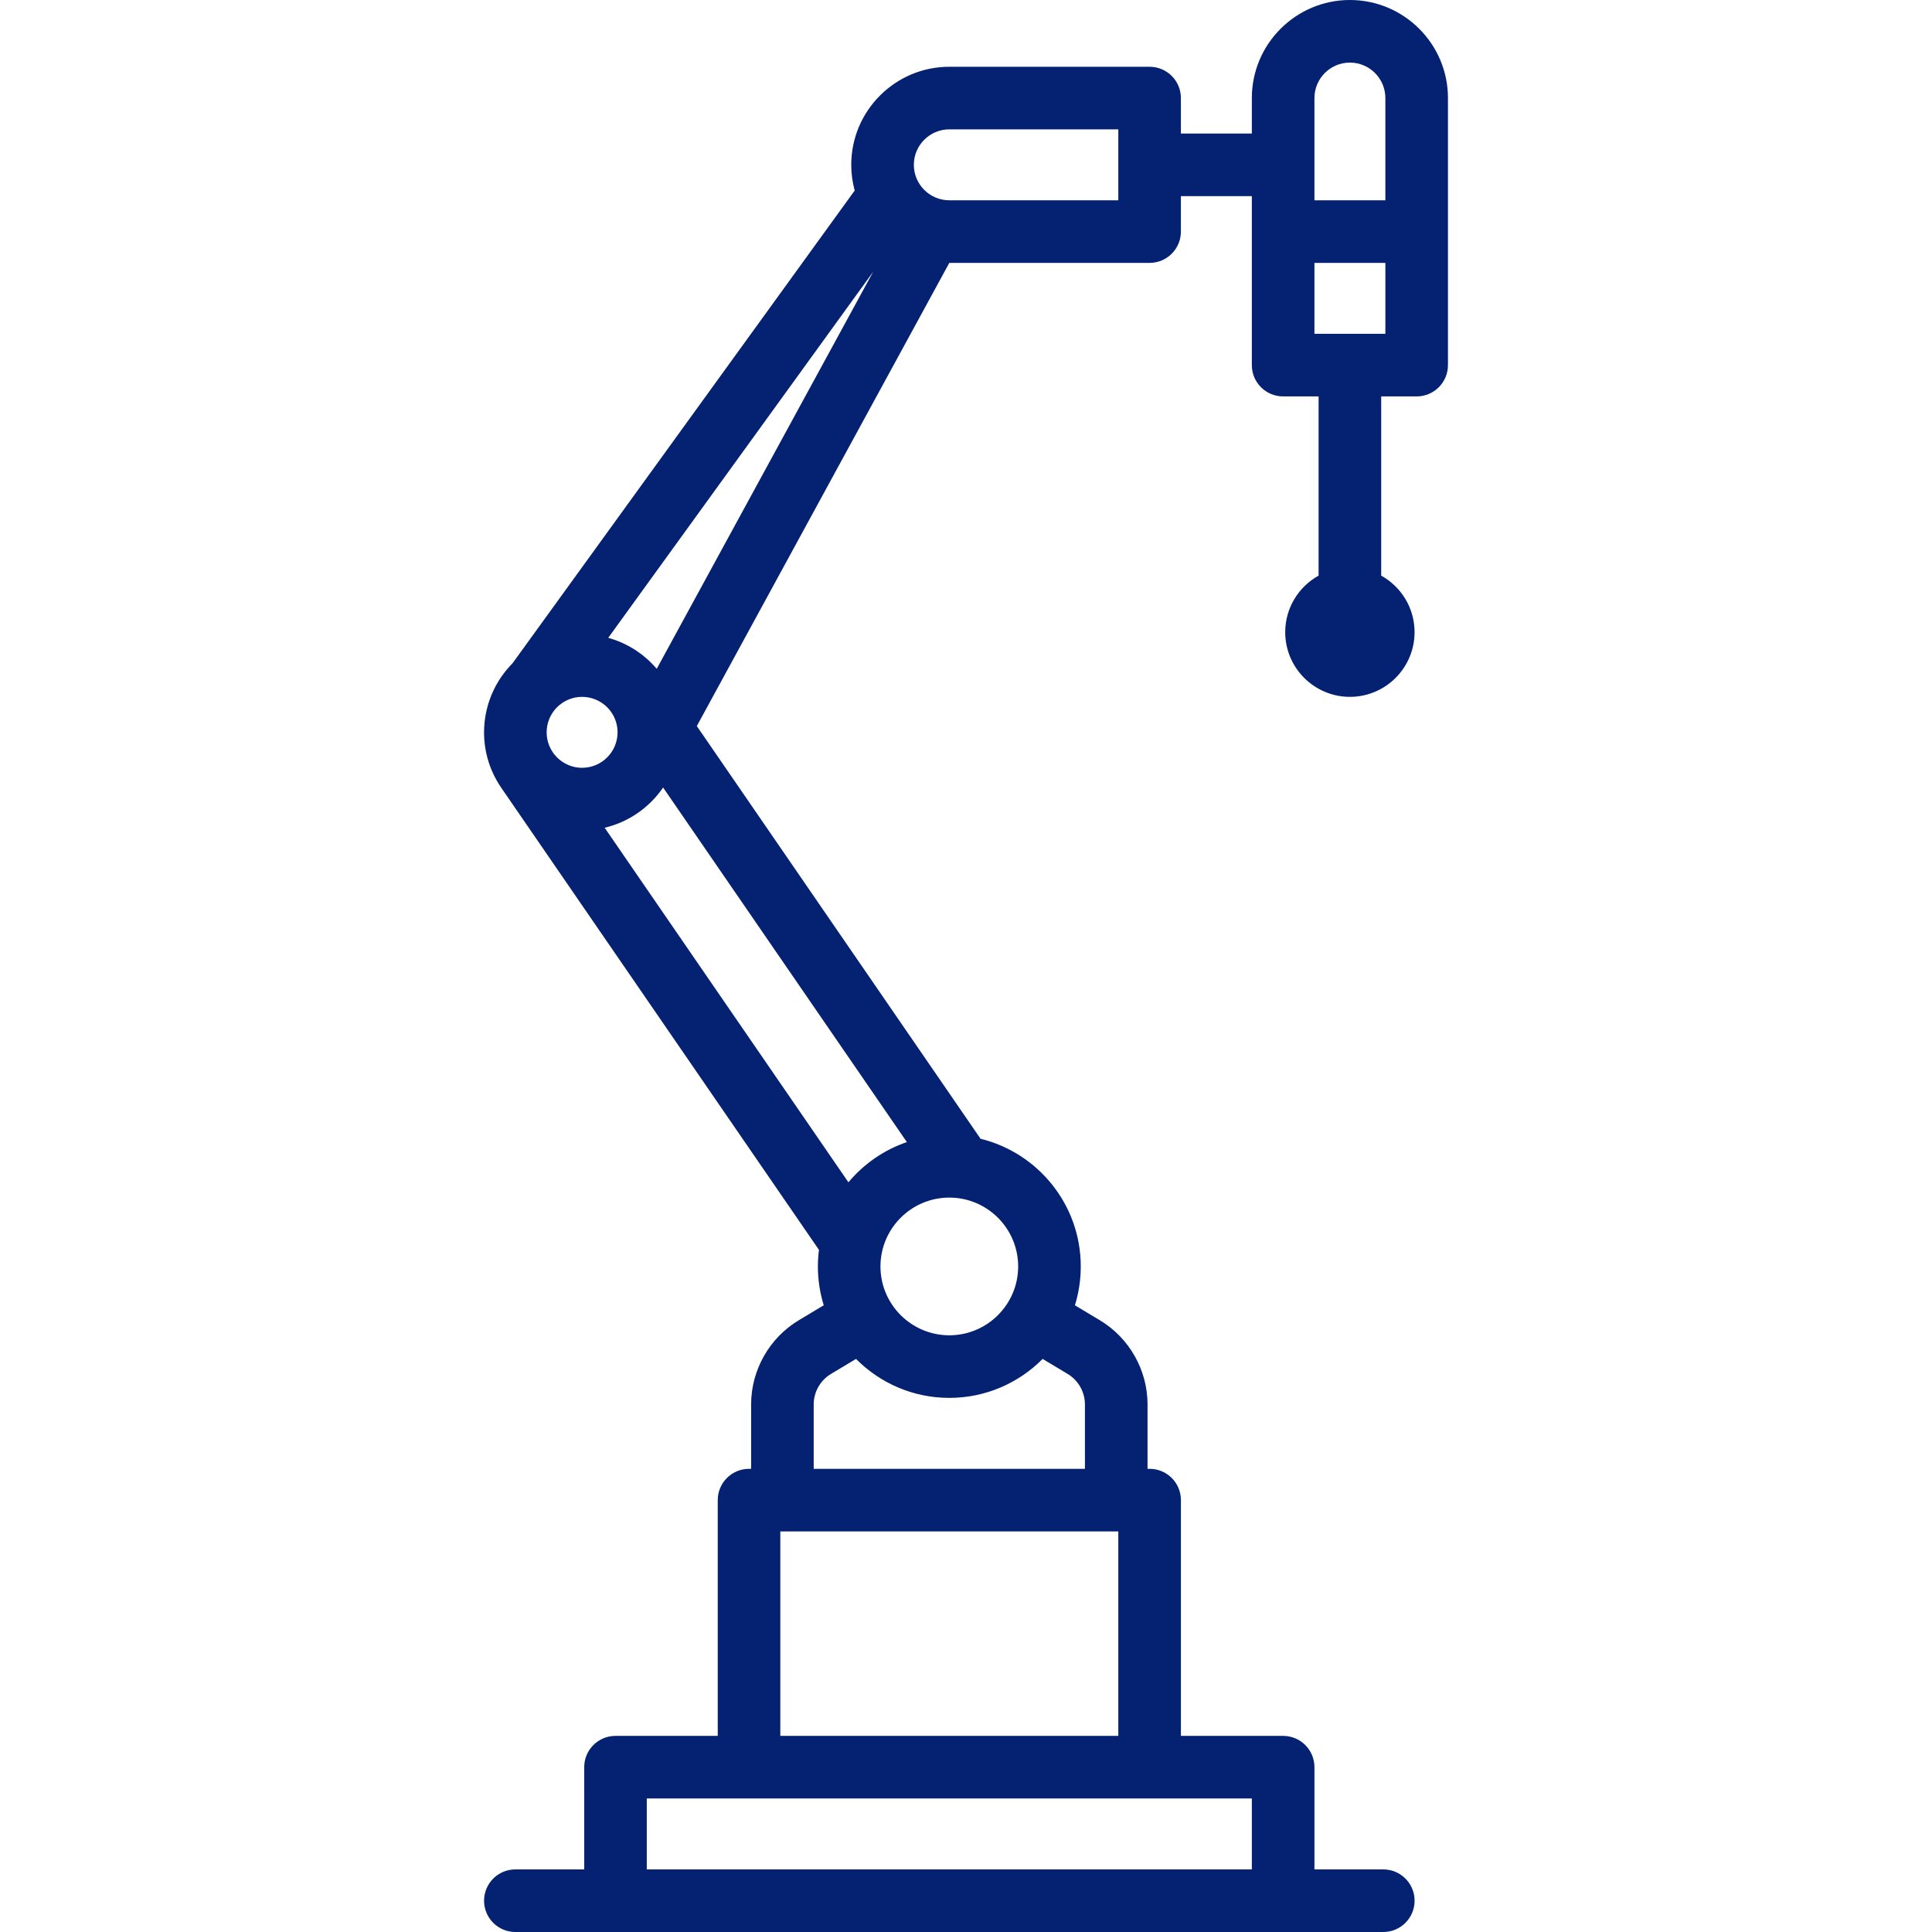 <?xml version="1.0" encoding="iso-8859-1"?>
<!-- Generator: Adobe Illustrator 19.0.0, SVG Export Plug-In . SVG Version: 6.00 Build 0)  -->
<svg version="1.1" fill="#042172" id="Capa_1" xmlns="http://www.w3.org/2000/svg" xmlns:xlink="http://www.w3.org/1999/xlink" x="0px" y="0px"
	 viewBox="0 0 463 463" style="enable-background:new 0 0 463 463;" xml:space="preserve">
<path d="M323.501,0c-12.958,0-23.5,10.542-23.5,23.5V32h-17v-8.5c0-4.142-3.358-7.5-7.5-7.5h-48c-12.958,0-23.5,10.542-23.5,23.5
	c0,2.131,0.29,4.194,0.824,6.159L122.854,158.92c-0.227,0.227-0.441,0.464-0.657,0.7c-0.134,0.146-0.263,0.296-0.393,0.445
	c-0.379,0.433-0.745,0.876-1.09,1.335c-0.088,0.117-0.172,0.238-0.257,0.356c-0.347,0.48-0.679,0.968-0.988,1.473
	c-0.218,0.354-0.428,0.713-0.627,1.079c-0.142,0.264-0.278,0.53-0.41,0.8c-0.226,0.456-0.438,0.919-0.634,1.39
	c-0.077,0.186-0.15,0.373-0.221,0.561c-0.22,0.569-0.419,1.148-0.595,1.738c-0.032,0.107-0.062,0.215-0.092,0.322
	c-0.185,0.655-0.343,1.321-0.471,1.997c-0.007,0.035-0.018,0.068-0.024,0.103c-0.019,0.102-0.032,0.205-0.049,0.307
	c-0.036,0.209-0.071,0.419-0.101,0.631c-0.031,0.213-0.056,0.425-0.081,0.638c-0.018,0.152-0.036,0.303-0.05,0.457
	c-0.03,0.303-0.052,0.605-0.069,0.908c-0.004,0.063-0.008,0.125-0.011,0.187c-0.261,5.124,1.151,10.166,4.107,14.466l76.122,110.723
	c-0.164,1.299-0.258,2.619-0.258,3.962c0,3.24,0.493,6.367,1.405,9.311l-5.996,3.598c-7.038,4.222-11.409,11.943-11.409,20.151V352
	h-0.5c-4.142,0-7.5,3.358-7.5,7.5V416h-24.5c-4.142,0-7.5,3.358-7.5,7.5V448h-16.5c-4.142,0-7.5,3.358-7.5,7.5s3.358,7.5,7.5,7.5
	h208c4.142,0,7.5-3.358,7.5-7.5s-3.358-7.5-7.5-7.5h-16.5v-24.5c0-4.142-3.358-7.5-7.5-7.5h-24.5v-56.5c0-4.142-3.358-7.5-7.5-7.5
	h-0.5v-15.441c0-8.208-4.372-15.929-11.409-20.151l-5.996-3.598c0.913-2.944,1.405-6.071,1.405-9.311
	c0-14.79-10.249-27.226-24.016-30.594l-67.998-98.907L227.499,63c0,0,0.001,0,0.001,0h48c4.142,0,7.5-3.358,7.5-7.5V47h17v40.5
	c0,4.142,3.358,7.5,7.5,7.5h8.5v42.945c-4.765,2.647-8,7.728-8,13.555c0,8.547,6.953,15.5,15.5,15.5s15.5-6.953,15.5-15.5
	c0-5.827-3.235-10.908-8-13.555V95h8.5c4.142,0,7.5-3.358,7.5-7.5v-64C347.001,10.542,336.459,0,323.501,0z M132.46,180.257
	c-0.023-0.034-0.042-0.07-0.065-0.104c-0.129-0.196-0.253-0.395-0.365-0.601c-0.008-0.015-0.014-0.031-0.023-0.046
	c-0.511-0.952-0.848-2.012-0.963-3.137c0-0.001,0-0.002,0-0.003c-0.028-0.275-0.041-0.555-0.042-0.837
	c0-0.065,0.006-0.131,0.007-0.196c0.004-0.213,0.012-0.425,0.032-0.633c0.012-0.125,0.033-0.25,0.051-0.375
	c0.021-0.151,0.04-0.303,0.069-0.452c0.026-0.132,0.06-0.26,0.092-0.389c0.036-0.149,0.07-0.299,0.115-0.445
	c0.028-0.092,0.063-0.182,0.093-0.273c0.062-0.183,0.125-0.366,0.199-0.543c0.016-0.039,0.036-0.077,0.053-0.116
	c0.539-1.232,1.359-2.315,2.383-3.161c0.003-0.002,0.006-0.004,0.009-0.006c0.206-0.17,0.421-0.331,0.643-0.481
	c0.014-0.01,0.03-0.018,0.044-0.028c1.349-0.901,2.968-1.429,4.709-1.429c0.286,0,0.568,0.015,0.846,0.043
	c0.041,0.004,0.083,0.012,0.124,0.017c0.235,0.027,0.468,0.061,0.696,0.106c0.071,0.015,0.141,0.034,0.211,0.05
	c0.207,0.047,0.414,0.097,0.615,0.159c0.048,0.015,0.094,0.033,0.141,0.048c0.226,0.074,0.451,0.153,0.669,0.245
	c0.005,0.002,0.009,0.004,0.014,0.006c3.044,1.294,5.184,4.315,5.184,7.826c0,4.687-3.813,8.5-8.5,8.5
	C136.575,184,133.99,182.514,132.46,180.257z M157.082,159.93c-0.241-0.272-0.489-0.539-0.743-0.799
	c-0.314-0.324-0.635-0.639-0.966-0.943c-0.133-0.122-0.269-0.239-0.404-0.357c-0.449-0.394-0.908-0.773-1.384-1.13
	c-0.08-0.06-0.162-0.116-0.242-0.175c-0.519-0.379-1.049-0.74-1.597-1.074c-0.271-0.167-0.548-0.325-0.826-0.48
	c-0.35-0.195-0.703-0.383-1.063-0.56c-0.435-0.214-0.877-0.417-1.327-0.605c-0.21-0.087-0.422-0.17-0.636-0.251
	c-0.543-0.208-1.094-0.398-1.655-0.566c-0.139-0.042-0.279-0.081-0.42-0.12c-0.019-0.005-0.038-0.011-0.057-0.016l63.507-87.75
	l-51.877,95.159C157.293,160.147,157.182,160.044,157.082,159.93z M144.906,198.366c5.783-1.367,10.748-4.872,14.006-9.636
	l58.414,84.966c-5.513,1.888-10.342,5.258-14.003,9.641L144.906,198.366z M300.001,448h-145v-17h145V448z M187.001,416v-49h81v49
	H187.001z M255.874,329.271c2.546,1.527,4.127,4.32,4.127,7.289V352h-65v-15.441c0-2.968,1.581-5.761,4.127-7.289l6.013-3.608
	c5.711,5.762,13.625,9.338,22.36,9.338s16.648-3.576,22.36-9.338L255.874,329.271z M244.001,303.5c0,9.098-7.402,16.5-16.5,16.5
	s-16.5-7.402-16.5-16.5s7.402-16.5,16.5-16.5S244.001,294.402,244.001,303.5z M268.001,48h-40.5c-4.687,0-8.5-3.813-8.5-8.5
	s3.813-8.5,8.5-8.5h40.5V48z M315.001,23.5c0-4.687,3.813-8.5,8.5-8.5s8.5,3.813,8.5,8.5V48h-17V23.5z M315.001,80V63h17v17H315.001
	z"/>
<g>
</g>
<g>
</g>
<g>
</g>
<g>
</g>
<g>
</g>
<g>
</g>
<g>
</g>
<g>
</g>
<g>
</g>
<g>
</g>
<g>
</g>
<g>
</g>
<g>
</g>
<g>
</g>
<g>
</g>
</svg>
